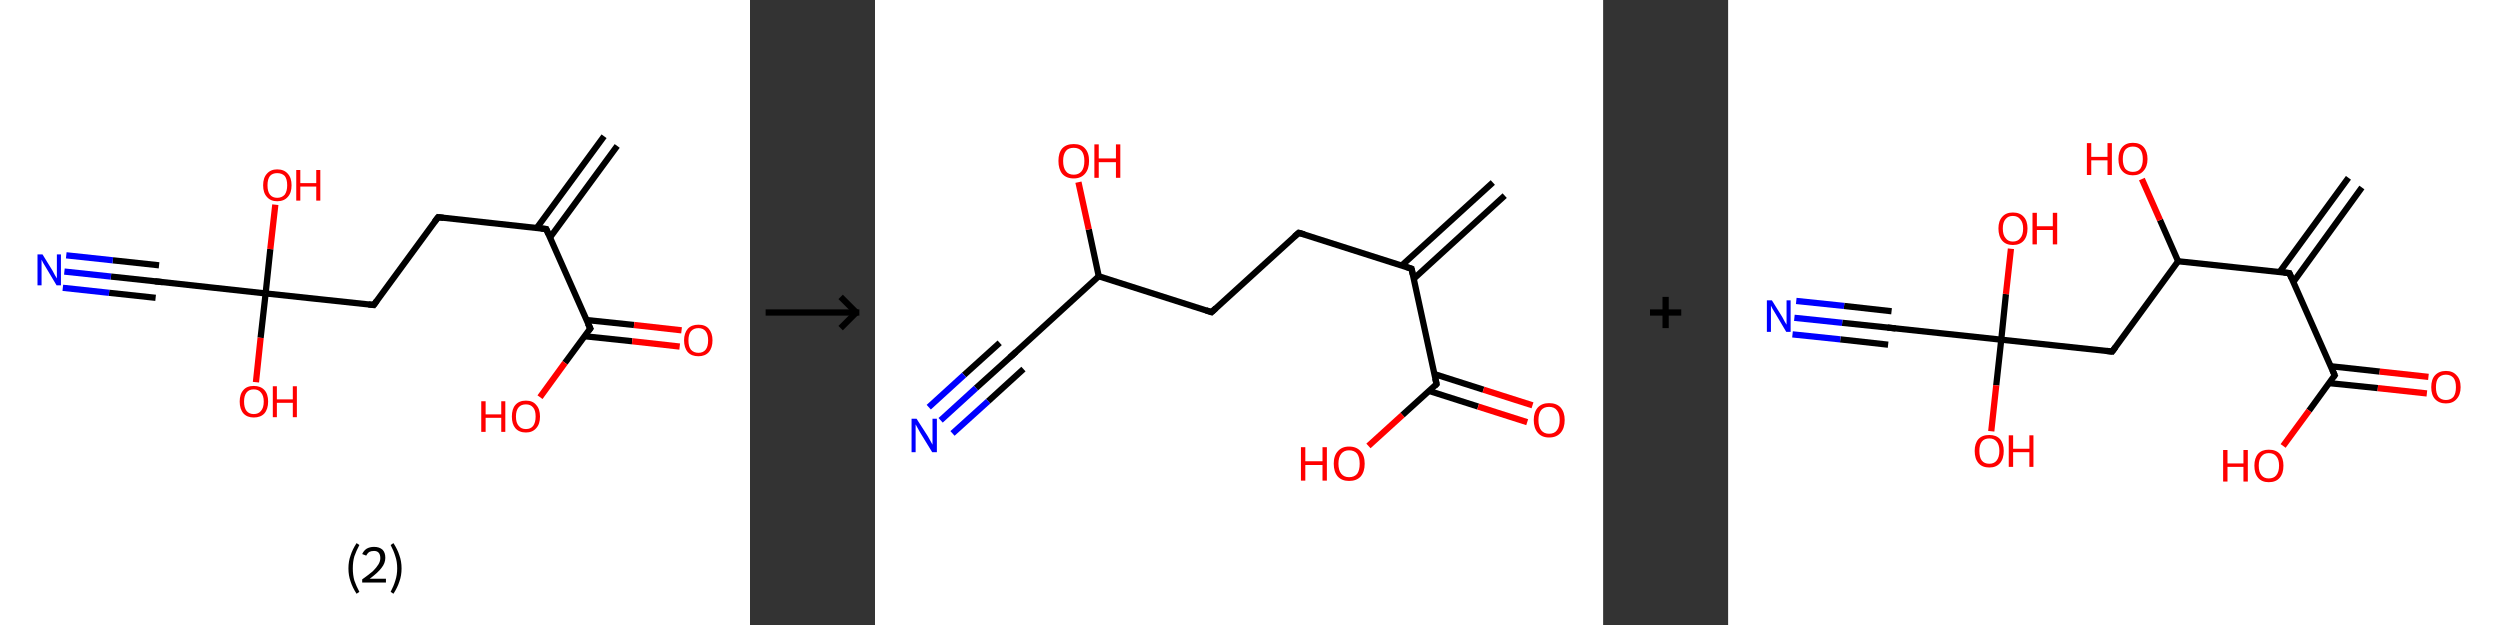 <?xml version='1.0' encoding='ASCII' standalone='yes'?>
<svg xmlns="http://www.w3.org/2000/svg" xmlns:xlink="http://www.w3.org/1999/xlink" version="1.1" width="800.0px" viewBox="0 0 800.0 200.0" height="200.0px">
  <rect x="0" y="0" width="800.0" height="200.0" fill="#333333" stroke="none"/>
  <g>
    <g transform="translate(0, 0) scale(1 1) "><!-- END OF HEADER -->
<rect style="opacity:1.0;fill:#FFFFFF;stroke:none" width="240.0" height="200.0" x="0.0" y="0.0"> </rect>
<path class="bond-0 atom-0 atom-1" d="M 197.5,46.7 L 176.0,76.0" style="fill:none;fill-rule:evenodd;stroke:#000000;stroke-width:2.0px;stroke-linecap:butt;stroke-linejoin:miter;stroke-opacity:1"/>
<path class="bond-0 atom-0 atom-1" d="M 193.3,43.6 L 171.8,72.9" style="fill:none;fill-rule:evenodd;stroke:#000000;stroke-width:2.0px;stroke-linecap:butt;stroke-linejoin:miter;stroke-opacity:1"/>
<path class="bond-1 atom-1 atom-2" d="M 174.8,73.3 L 140.2,69.5" style="fill:none;fill-rule:evenodd;stroke:#000000;stroke-width:2.0px;stroke-linecap:butt;stroke-linejoin:miter;stroke-opacity:1"/>
<path class="bond-2 atom-2 atom-3" d="M 140.2,69.5 L 119.6,97.6" style="fill:none;fill-rule:evenodd;stroke:#000000;stroke-width:2.0px;stroke-linecap:butt;stroke-linejoin:miter;stroke-opacity:1"/>
<path class="bond-3 atom-3 atom-4" d="M 119.6,97.6 L 85.0,93.9" style="fill:none;fill-rule:evenodd;stroke:#000000;stroke-width:2.0px;stroke-linecap:butt;stroke-linejoin:miter;stroke-opacity:1"/>
<path class="bond-4 atom-4 atom-5" d="M 85.0,93.9 L 83.4,108.1" style="fill:none;fill-rule:evenodd;stroke:#000000;stroke-width:2.0px;stroke-linecap:butt;stroke-linejoin:miter;stroke-opacity:1"/>
<path class="bond-4 atom-4 atom-5" d="M 83.4,108.1 L 81.9,122.3" style="fill:none;fill-rule:evenodd;stroke:#FF0000;stroke-width:2.0px;stroke-linecap:butt;stroke-linejoin:miter;stroke-opacity:1"/>
<path class="bond-5 atom-4 atom-6" d="M 85.0,93.9 L 86.5,79.7" style="fill:none;fill-rule:evenodd;stroke:#000000;stroke-width:2.0px;stroke-linecap:butt;stroke-linejoin:miter;stroke-opacity:1"/>
<path class="bond-5 atom-4 atom-6" d="M 86.5,79.7 L 88.1,65.5" style="fill:none;fill-rule:evenodd;stroke:#FF0000;stroke-width:2.0px;stroke-linecap:butt;stroke-linejoin:miter;stroke-opacity:1"/>
<path class="bond-6 atom-4 atom-7" d="M 85.0,93.9 L 50.4,90.1" style="fill:none;fill-rule:evenodd;stroke:#000000;stroke-width:2.0px;stroke-linecap:butt;stroke-linejoin:miter;stroke-opacity:1"/>
<path class="bond-7 atom-7 atom-8" d="M 50.4,90.1 L 35.5,88.5" style="fill:none;fill-rule:evenodd;stroke:#000000;stroke-width:2.0px;stroke-linecap:butt;stroke-linejoin:miter;stroke-opacity:1"/>
<path class="bond-7 atom-7 atom-8" d="M 35.5,88.5 L 20.6,86.9" style="fill:none;fill-rule:evenodd;stroke:#0000FF;stroke-width:2.0px;stroke-linecap:butt;stroke-linejoin:miter;stroke-opacity:1"/>
<path class="bond-7 atom-7 atom-8" d="M 49.8,95.3 L 34.9,93.7" style="fill:none;fill-rule:evenodd;stroke:#000000;stroke-width:2.0px;stroke-linecap:butt;stroke-linejoin:miter;stroke-opacity:1"/>
<path class="bond-7 atom-7 atom-8" d="M 34.9,93.7 L 20.1,92.1" style="fill:none;fill-rule:evenodd;stroke:#0000FF;stroke-width:2.0px;stroke-linecap:butt;stroke-linejoin:miter;stroke-opacity:1"/>
<path class="bond-7 atom-7 atom-8" d="M 50.9,84.9 L 36.1,83.3" style="fill:none;fill-rule:evenodd;stroke:#000000;stroke-width:2.0px;stroke-linecap:butt;stroke-linejoin:miter;stroke-opacity:1"/>
<path class="bond-7 atom-7 atom-8" d="M 36.1,83.3 L 21.2,81.7" style="fill:none;fill-rule:evenodd;stroke:#0000FF;stroke-width:2.0px;stroke-linecap:butt;stroke-linejoin:miter;stroke-opacity:1"/>
<path class="bond-8 atom-1 atom-9" d="M 174.8,73.3 L 188.9,105.1" style="fill:none;fill-rule:evenodd;stroke:#000000;stroke-width:2.0px;stroke-linecap:butt;stroke-linejoin:miter;stroke-opacity:1"/>
<path class="bond-9 atom-9 atom-10" d="M 187.1,107.6 L 202.3,109.2" style="fill:none;fill-rule:evenodd;stroke:#000000;stroke-width:2.0px;stroke-linecap:butt;stroke-linejoin:miter;stroke-opacity:1"/>
<path class="bond-9 atom-9 atom-10" d="M 202.3,109.2 L 217.5,110.9" style="fill:none;fill-rule:evenodd;stroke:#FF0000;stroke-width:2.0px;stroke-linecap:butt;stroke-linejoin:miter;stroke-opacity:1"/>
<path class="bond-9 atom-9 atom-10" d="M 187.6,102.4 L 202.9,104.0" style="fill:none;fill-rule:evenodd;stroke:#000000;stroke-width:2.0px;stroke-linecap:butt;stroke-linejoin:miter;stroke-opacity:1"/>
<path class="bond-9 atom-9 atom-10" d="M 202.9,104.0 L 218.1,105.7" style="fill:none;fill-rule:evenodd;stroke:#FF0000;stroke-width:2.0px;stroke-linecap:butt;stroke-linejoin:miter;stroke-opacity:1"/>
<path class="bond-10 atom-9 atom-11" d="M 188.9,105.1 L 180.8,116.1" style="fill:none;fill-rule:evenodd;stroke:#000000;stroke-width:2.0px;stroke-linecap:butt;stroke-linejoin:miter;stroke-opacity:1"/>
<path class="bond-10 atom-9 atom-11" d="M 180.8,116.1 L 172.8,127.1" style="fill:none;fill-rule:evenodd;stroke:#FF0000;stroke-width:2.0px;stroke-linecap:butt;stroke-linejoin:miter;stroke-opacity:1"/>
<path d="M 173.1,73.1 L 174.8,73.3 L 175.5,74.9" style="fill:none;stroke:#000000;stroke-width:2.0px;stroke-linecap:butt;stroke-linejoin:miter;stroke-opacity:1;"/>
<path d="M 141.9,69.7 L 140.2,69.5 L 139.1,70.9" style="fill:none;stroke:#000000;stroke-width:2.0px;stroke-linecap:butt;stroke-linejoin:miter;stroke-opacity:1;"/>
<path d="M 120.6,96.2 L 119.6,97.6 L 117.9,97.4" style="fill:none;stroke:#000000;stroke-width:2.0px;stroke-linecap:butt;stroke-linejoin:miter;stroke-opacity:1;"/>
<path d="M 52.1,90.3 L 50.4,90.1 L 49.6,90.0" style="fill:none;stroke:#000000;stroke-width:2.0px;stroke-linecap:butt;stroke-linejoin:miter;stroke-opacity:1;"/>
<path d="M 188.1,103.5 L 188.9,105.1 L 188.4,105.7" style="fill:none;stroke:#000000;stroke-width:2.0px;stroke-linecap:butt;stroke-linejoin:miter;stroke-opacity:1;"/>
<path class="atom-5" d="M 76.7 128.5 Q 76.7 126.1, 77.9 124.8 Q 79.0 123.5, 81.2 123.5 Q 83.4 123.5, 84.6 124.8 Q 85.8 126.1, 85.8 128.5 Q 85.8 130.9, 84.6 132.3 Q 83.4 133.6, 81.2 133.6 Q 79.1 133.6, 77.9 132.3 Q 76.7 130.9, 76.7 128.5 M 81.2 132.5 Q 82.7 132.5, 83.5 131.5 Q 84.4 130.5, 84.4 128.5 Q 84.4 126.6, 83.5 125.6 Q 82.7 124.6, 81.2 124.6 Q 79.7 124.6, 78.9 125.6 Q 78.1 126.6, 78.1 128.5 Q 78.1 130.5, 78.9 131.5 Q 79.7 132.5, 81.2 132.5 " fill="#FF0000"/>
<path class="atom-5" d="M 87.3 123.6 L 88.6 123.6 L 88.6 127.8 L 93.7 127.8 L 93.7 123.6 L 95.0 123.6 L 95.0 133.5 L 93.7 133.5 L 93.7 128.9 L 88.6 128.9 L 88.6 133.5 L 87.3 133.5 L 87.3 123.6 " fill="#FF0000"/>
<path class="atom-6" d="M 84.2 59.3 Q 84.2 56.9, 85.4 55.6 Q 86.6 54.2, 88.7 54.2 Q 90.9 54.2, 92.1 55.6 Q 93.3 56.9, 93.3 59.3 Q 93.3 61.7, 92.1 63.0 Q 90.9 64.4, 88.7 64.4 Q 86.6 64.4, 85.4 63.0 Q 84.2 61.7, 84.2 59.3 M 88.7 63.3 Q 90.2 63.3, 91.1 62.3 Q 91.9 61.2, 91.9 59.3 Q 91.9 57.3, 91.1 56.3 Q 90.2 55.4, 88.7 55.4 Q 87.2 55.4, 86.4 56.3 Q 85.6 57.3, 85.6 59.3 Q 85.6 61.3, 86.4 62.3 Q 87.2 63.3, 88.7 63.3 " fill="#FF0000"/>
<path class="atom-6" d="M 94.8 54.4 L 96.1 54.4 L 96.1 58.6 L 101.2 58.6 L 101.2 54.4 L 102.5 54.4 L 102.5 64.2 L 101.2 64.2 L 101.2 59.7 L 96.1 59.7 L 96.1 64.2 L 94.8 64.2 L 94.8 54.4 " fill="#FF0000"/>
<path class="atom-8" d="M 13.6 81.4 L 16.8 86.6 Q 17.1 87.1, 17.6 88.1 Q 18.1 89.0, 18.2 89.1 L 18.2 81.4 L 19.5 81.4 L 19.5 91.3 L 18.1 91.3 L 14.7 85.6 Q 14.3 84.9, 13.8 84.1 Q 13.4 83.4, 13.3 83.1 L 13.3 91.3 L 12.0 91.3 L 12.0 81.4 L 13.6 81.4 " fill="#0000FF"/>
<path class="atom-10" d="M 218.9 108.9 Q 218.9 106.6, 220.1 105.2 Q 221.3 103.9, 223.5 103.9 Q 225.7 103.9, 226.8 105.2 Q 228.0 106.6, 228.0 108.9 Q 228.0 111.3, 226.8 112.7 Q 225.6 114.0, 223.5 114.0 Q 221.3 114.0, 220.1 112.7 Q 218.9 111.3, 218.9 108.9 M 223.5 112.9 Q 225.0 112.9, 225.8 111.9 Q 226.6 110.9, 226.6 108.9 Q 226.6 107.0, 225.8 106.0 Q 225.0 105.0, 223.5 105.0 Q 222.0 105.0, 221.1 106.0 Q 220.3 107.0, 220.3 108.9 Q 220.3 110.9, 221.1 111.9 Q 222.0 112.9, 223.5 112.9 " fill="#FF0000"/>
<path class="atom-11" d="M 154.0 128.4 L 155.4 128.4 L 155.4 132.6 L 160.4 132.6 L 160.4 128.4 L 161.7 128.4 L 161.7 138.2 L 160.4 138.2 L 160.4 133.7 L 155.4 133.7 L 155.4 138.2 L 154.0 138.2 L 154.0 128.4 " fill="#FF0000"/>
<path class="atom-11" d="M 163.8 133.3 Q 163.8 130.9, 164.9 129.6 Q 166.1 128.2, 168.3 128.2 Q 170.5 128.2, 171.6 129.6 Q 172.8 130.9, 172.8 133.3 Q 172.8 135.7, 171.6 137.0 Q 170.4 138.4, 168.3 138.4 Q 166.1 138.4, 164.9 137.0 Q 163.8 135.7, 163.8 133.3 M 168.3 137.3 Q 169.8 137.3, 170.6 136.3 Q 171.4 135.2, 171.4 133.3 Q 171.4 131.3, 170.6 130.4 Q 169.8 129.4, 168.3 129.4 Q 166.8 129.4, 166.0 130.3 Q 165.1 131.3, 165.1 133.3 Q 165.1 135.3, 166.0 136.3 Q 166.8 137.3, 168.3 137.3 " fill="#FF0000"/>
<path class="legend" d="M 111.5 181.9 Q 111.5 179.6, 112.2 177.7 Q 112.8 175.8, 114.1 173.8 L 115.0 174.4 Q 114.0 176.3, 113.4 178.0 Q 112.9 179.7, 112.9 181.9 Q 112.9 184.0, 113.4 185.8 Q 114.0 187.5, 115.0 189.4 L 114.1 190.0 Q 112.8 188.0, 112.2 186.1 Q 111.5 184.2, 111.5 181.9 " fill="#000000"/>
<path class="legend" d="M 115.9 177.3 Q 116.4 176.2, 117.3 175.6 Q 118.3 175.0, 119.7 175.0 Q 121.4 175.0, 122.4 175.9 Q 123.3 176.8, 123.3 178.5 Q 123.3 180.2, 122.1 181.7 Q 120.9 183.3, 118.3 185.2 L 123.5 185.2 L 123.5 186.4 L 115.9 186.4 L 115.9 185.4 Q 118.0 183.9, 119.3 182.8 Q 120.5 181.6, 121.1 180.6 Q 121.7 179.6, 121.7 178.6 Q 121.7 177.5, 121.2 176.9 Q 120.7 176.3, 119.7 176.3 Q 118.8 176.3, 118.2 176.6 Q 117.6 177.0, 117.2 177.8 L 115.9 177.3 " fill="#000000"/>
<path class="legend" d="M 128.5 181.9 Q 128.5 184.2, 127.8 186.1 Q 127.2 188.0, 125.9 190.0 L 125.0 189.4 Q 126.0 187.5, 126.5 185.8 Q 127.1 184.0, 127.1 181.9 Q 127.1 179.7, 126.5 178.0 Q 126.0 176.3, 125.0 174.4 L 125.9 173.8 Q 127.2 175.8, 127.8 177.7 Q 128.5 179.6, 128.5 181.9 " fill="#000000"/>
</g>
    <g transform="translate(240.0, 0) scale(1 1) "><line x1="5" y1="100" x2="35" y2="100" style="stroke:rgb(0,0,0);stroke-width:2"/>
  <line x1="34" y1="100" x2="29" y2="95" style="stroke:rgb(0,0,0);stroke-width:2"/>
  <line x1="34" y1="100" x2="29" y2="105" style="stroke:rgb(0,0,0);stroke-width:2"/>
</g>
    <g transform="translate(280.0, 0) scale(1 1) "><!-- END OF HEADER -->
<rect style="opacity:1.0;fill:#FFFFFF;stroke:none" width="233.0" height="200.0" x="0.0" y="0.0"> </rect>
<path class="bond-0 atom-0 atom-1" d="M 201.5,62.6 L 172.4,89.2" style="fill:none;fill-rule:evenodd;stroke:#000000;stroke-width:2.0px;stroke-linecap:butt;stroke-linejoin:miter;stroke-opacity:1"/>
<path class="bond-0 atom-0 atom-1" d="M 197.7,58.4 L 168.5,85.0" style="fill:none;fill-rule:evenodd;stroke:#000000;stroke-width:2.0px;stroke-linecap:butt;stroke-linejoin:miter;stroke-opacity:1"/>
<path class="bond-1 atom-1 atom-2" d="M 171.7,86.0 L 135.6,74.5" style="fill:none;fill-rule:evenodd;stroke:#000000;stroke-width:2.0px;stroke-linecap:butt;stroke-linejoin:miter;stroke-opacity:1"/>
<path class="bond-2 atom-2 atom-3" d="M 135.6,74.5 L 107.7,99.9" style="fill:none;fill-rule:evenodd;stroke:#000000;stroke-width:2.0px;stroke-linecap:butt;stroke-linejoin:miter;stroke-opacity:1"/>
<path class="bond-3 atom-3 atom-4" d="M 107.7,99.9 L 71.6,88.4" style="fill:none;fill-rule:evenodd;stroke:#000000;stroke-width:2.0px;stroke-linecap:butt;stroke-linejoin:miter;stroke-opacity:1"/>
<path class="bond-4 atom-4 atom-5" d="M 71.6,88.4 L 68.4,73.4" style="fill:none;fill-rule:evenodd;stroke:#000000;stroke-width:2.0px;stroke-linecap:butt;stroke-linejoin:miter;stroke-opacity:1"/>
<path class="bond-4 atom-4 atom-5" d="M 68.4,73.4 L 65.1,58.3" style="fill:none;fill-rule:evenodd;stroke:#FF0000;stroke-width:2.0px;stroke-linecap:butt;stroke-linejoin:miter;stroke-opacity:1"/>
<path class="bond-5 atom-4 atom-6" d="M 71.6,88.4 L 43.7,113.9" style="fill:none;fill-rule:evenodd;stroke:#000000;stroke-width:2.0px;stroke-linecap:butt;stroke-linejoin:miter;stroke-opacity:1"/>
<path class="bond-6 atom-6 atom-7" d="M 43.7,113.9 L 32.3,124.2" style="fill:none;fill-rule:evenodd;stroke:#000000;stroke-width:2.0px;stroke-linecap:butt;stroke-linejoin:miter;stroke-opacity:1"/>
<path class="bond-6 atom-6 atom-7" d="M 32.3,124.2 L 21.0,134.5" style="fill:none;fill-rule:evenodd;stroke:#0000FF;stroke-width:2.0px;stroke-linecap:butt;stroke-linejoin:miter;stroke-opacity:1"/>
<path class="bond-6 atom-6 atom-7" d="M 47.5,118.1 L 36.2,128.4" style="fill:none;fill-rule:evenodd;stroke:#000000;stroke-width:2.0px;stroke-linecap:butt;stroke-linejoin:miter;stroke-opacity:1"/>
<path class="bond-6 atom-6 atom-7" d="M 36.2,128.4 L 24.8,138.7" style="fill:none;fill-rule:evenodd;stroke:#0000FF;stroke-width:2.0px;stroke-linecap:butt;stroke-linejoin:miter;stroke-opacity:1"/>
<path class="bond-6 atom-6 atom-7" d="M 39.9,109.7 L 28.5,120.0" style="fill:none;fill-rule:evenodd;stroke:#000000;stroke-width:2.0px;stroke-linecap:butt;stroke-linejoin:miter;stroke-opacity:1"/>
<path class="bond-6 atom-6 atom-7" d="M 28.5,120.0 L 17.2,130.3" style="fill:none;fill-rule:evenodd;stroke:#0000FF;stroke-width:2.0px;stroke-linecap:butt;stroke-linejoin:miter;stroke-opacity:1"/>
<path class="bond-7 atom-1 atom-8" d="M 171.7,86.0 L 179.7,122.9" style="fill:none;fill-rule:evenodd;stroke:#000000;stroke-width:2.0px;stroke-linecap:butt;stroke-linejoin:miter;stroke-opacity:1"/>
<path class="bond-8 atom-8 atom-9" d="M 177.3,125.1 L 193.0,130.1" style="fill:none;fill-rule:evenodd;stroke:#000000;stroke-width:2.0px;stroke-linecap:butt;stroke-linejoin:miter;stroke-opacity:1"/>
<path class="bond-8 atom-8 atom-9" d="M 193.0,130.1 L 208.7,135.1" style="fill:none;fill-rule:evenodd;stroke:#FF0000;stroke-width:2.0px;stroke-linecap:butt;stroke-linejoin:miter;stroke-opacity:1"/>
<path class="bond-8 atom-8 atom-9" d="M 179.0,119.7 L 194.7,124.7" style="fill:none;fill-rule:evenodd;stroke:#000000;stroke-width:2.0px;stroke-linecap:butt;stroke-linejoin:miter;stroke-opacity:1"/>
<path class="bond-8 atom-8 atom-9" d="M 194.7,124.7 L 210.4,129.7" style="fill:none;fill-rule:evenodd;stroke:#FF0000;stroke-width:2.0px;stroke-linecap:butt;stroke-linejoin:miter;stroke-opacity:1"/>
<path class="bond-9 atom-8 atom-10" d="M 179.7,122.9 L 168.8,132.8" style="fill:none;fill-rule:evenodd;stroke:#000000;stroke-width:2.0px;stroke-linecap:butt;stroke-linejoin:miter;stroke-opacity:1"/>
<path class="bond-9 atom-8 atom-10" d="M 168.8,132.8 L 157.9,142.7" style="fill:none;fill-rule:evenodd;stroke:#FF0000;stroke-width:2.0px;stroke-linecap:butt;stroke-linejoin:miter;stroke-opacity:1"/>
<path d="M 169.9,85.4 L 171.7,86.0 L 172.1,87.8" style="fill:none;stroke:#000000;stroke-width:2.0px;stroke-linecap:butt;stroke-linejoin:miter;stroke-opacity:1;"/>
<path d="M 137.4,75.0 L 135.6,74.5 L 134.2,75.7" style="fill:none;stroke:#000000;stroke-width:2.0px;stroke-linecap:butt;stroke-linejoin:miter;stroke-opacity:1;"/>
<path d="M 109.1,98.6 L 107.7,99.9 L 105.9,99.3" style="fill:none;stroke:#000000;stroke-width:2.0px;stroke-linecap:butt;stroke-linejoin:miter;stroke-opacity:1;"/>
<path d="M 45.1,112.6 L 43.7,113.9 L 43.1,114.4" style="fill:none;stroke:#000000;stroke-width:2.0px;stroke-linecap:butt;stroke-linejoin:miter;stroke-opacity:1;"/>
<path d="M 179.3,121.1 L 179.7,122.9 L 179.2,123.4" style="fill:none;stroke:#000000;stroke-width:2.0px;stroke-linecap:butt;stroke-linejoin:miter;stroke-opacity:1;"/>
<path class="atom-5" d="M 58.7 51.5 Q 58.7 48.9, 59.9 47.5 Q 61.2 46.1, 63.6 46.1 Q 66.0 46.1, 67.2 47.5 Q 68.5 48.9, 68.5 51.5 Q 68.5 54.1, 67.2 55.6 Q 65.9 57.1, 63.6 57.1 Q 61.2 57.1, 59.9 55.6 Q 58.7 54.1, 58.7 51.5 M 63.6 55.9 Q 65.2 55.9, 66.1 54.8 Q 67.0 53.7, 67.0 51.5 Q 67.0 49.4, 66.1 48.3 Q 65.2 47.3, 63.6 47.3 Q 61.9 47.3, 61.1 48.3 Q 60.2 49.4, 60.2 51.5 Q 60.2 53.7, 61.1 54.8 Q 61.9 55.9, 63.6 55.9 " fill="#FF0000"/>
<path class="atom-5" d="M 70.2 46.2 L 71.6 46.2 L 71.6 50.7 L 77.1 50.7 L 77.1 46.2 L 78.5 46.2 L 78.5 56.9 L 77.1 56.9 L 77.1 51.9 L 71.6 51.9 L 71.6 56.9 L 70.2 56.9 L 70.2 46.2 " fill="#FF0000"/>
<path class="atom-7" d="M 13.3 134.0 L 16.9 139.6 Q 17.2 140.2, 17.8 141.2 Q 18.3 142.2, 18.4 142.3 L 18.4 134.0 L 19.8 134.0 L 19.8 144.7 L 18.3 144.7 L 14.5 138.5 Q 14.1 137.8, 13.6 136.9 Q 13.2 136.1, 13.0 135.8 L 13.0 144.7 L 11.7 144.7 L 11.7 134.0 L 13.3 134.0 " fill="#0000FF"/>
<path class="atom-9" d="M 210.8 134.4 Q 210.8 131.9, 212.1 130.4 Q 213.4 129.0, 215.7 129.0 Q 218.1 129.0, 219.4 130.4 Q 220.7 131.9, 220.7 134.4 Q 220.7 137.0, 219.4 138.5 Q 218.1 140.0, 215.7 140.0 Q 213.4 140.0, 212.1 138.5 Q 210.8 137.0, 210.8 134.4 M 215.7 138.8 Q 217.4 138.8, 218.2 137.7 Q 219.1 136.6, 219.1 134.4 Q 219.1 132.3, 218.2 131.3 Q 217.4 130.2, 215.7 130.2 Q 214.1 130.2, 213.2 131.2 Q 212.3 132.3, 212.3 134.4 Q 212.3 136.6, 213.2 137.7 Q 214.1 138.8, 215.7 138.8 " fill="#FF0000"/>
<path class="atom-10" d="M 136.3 143.1 L 137.7 143.1 L 137.7 147.6 L 143.2 147.6 L 143.2 143.1 L 144.6 143.1 L 144.6 153.8 L 143.2 153.8 L 143.2 148.8 L 137.7 148.8 L 137.7 153.8 L 136.3 153.8 L 136.3 143.1 " fill="#FF0000"/>
<path class="atom-10" d="M 146.8 148.4 Q 146.8 145.8, 148.1 144.4 Q 149.4 142.9, 151.7 142.9 Q 154.1 142.9, 155.4 144.4 Q 156.7 145.8, 156.7 148.4 Q 156.7 151.0, 155.4 152.5 Q 154.1 153.9, 151.7 153.9 Q 149.4 153.9, 148.1 152.5 Q 146.8 151.0, 146.8 148.4 M 151.7 152.7 Q 153.4 152.7, 154.3 151.6 Q 155.1 150.5, 155.1 148.4 Q 155.1 146.3, 154.3 145.2 Q 153.4 144.1, 151.7 144.1 Q 150.1 144.1, 149.2 145.2 Q 148.3 146.3, 148.3 148.4 Q 148.3 150.5, 149.2 151.6 Q 150.1 152.7, 151.7 152.7 " fill="#FF0000"/>
</g>
    <g transform="translate(513.0, 0) scale(1 1) "><line x1="15" y1="100" x2="25" y2="100" style="stroke:rgb(0,0,0);stroke-width:2"/>
  <line x1="20" y1="95" x2="20" y2="105" style="stroke:rgb(0,0,0);stroke-width:2"/>
</g>
    <g transform="translate(553.0, 0) scale(1 1) "><!-- END OF HEADER -->
<rect style="opacity:1.0;fill:#FFFFFF;stroke:none" width="247.0" height="200.0" x="0.0" y="0.0"> </rect>
<path class="bond-0 atom-0 atom-1" d="M 202.8,60.0 L 180.9,90.2" style="fill:none;fill-rule:evenodd;stroke:#000000;stroke-width:2.0px;stroke-linecap:butt;stroke-linejoin:miter;stroke-opacity:1"/>
<path class="bond-0 atom-0 atom-1" d="M 198.5,56.9 L 176.5,87.0" style="fill:none;fill-rule:evenodd;stroke:#000000;stroke-width:2.0px;stroke-linecap:butt;stroke-linejoin:miter;stroke-opacity:1"/>
<path class="bond-1 atom-1 atom-2" d="M 179.6,87.4 L 194.1,120.1" style="fill:none;fill-rule:evenodd;stroke:#000000;stroke-width:2.0px;stroke-linecap:butt;stroke-linejoin:miter;stroke-opacity:1"/>
<path class="bond-2 atom-2 atom-3" d="M 192.3,122.6 L 207.9,124.2" style="fill:none;fill-rule:evenodd;stroke:#000000;stroke-width:2.0px;stroke-linecap:butt;stroke-linejoin:miter;stroke-opacity:1"/>
<path class="bond-2 atom-2 atom-3" d="M 207.9,124.2 L 223.6,125.9" style="fill:none;fill-rule:evenodd;stroke:#FF0000;stroke-width:2.0px;stroke-linecap:butt;stroke-linejoin:miter;stroke-opacity:1"/>
<path class="bond-2 atom-2 atom-3" d="M 192.9,117.2 L 208.5,118.9" style="fill:none;fill-rule:evenodd;stroke:#000000;stroke-width:2.0px;stroke-linecap:butt;stroke-linejoin:miter;stroke-opacity:1"/>
<path class="bond-2 atom-2 atom-3" d="M 208.5,118.9 L 224.1,120.6" style="fill:none;fill-rule:evenodd;stroke:#FF0000;stroke-width:2.0px;stroke-linecap:butt;stroke-linejoin:miter;stroke-opacity:1"/>
<path class="bond-3 atom-2 atom-4" d="M 194.1,120.1 L 185.9,131.4" style="fill:none;fill-rule:evenodd;stroke:#000000;stroke-width:2.0px;stroke-linecap:butt;stroke-linejoin:miter;stroke-opacity:1"/>
<path class="bond-3 atom-2 atom-4" d="M 185.9,131.4 L 177.6,142.7" style="fill:none;fill-rule:evenodd;stroke:#FF0000;stroke-width:2.0px;stroke-linecap:butt;stroke-linejoin:miter;stroke-opacity:1"/>
<path class="bond-4 atom-1 atom-5" d="M 179.6,87.4 L 144.0,83.6" style="fill:none;fill-rule:evenodd;stroke:#000000;stroke-width:2.0px;stroke-linecap:butt;stroke-linejoin:miter;stroke-opacity:1"/>
<path class="bond-5 atom-5 atom-6" d="M 144.0,83.6 L 138.2,70.4" style="fill:none;fill-rule:evenodd;stroke:#000000;stroke-width:2.0px;stroke-linecap:butt;stroke-linejoin:miter;stroke-opacity:1"/>
<path class="bond-5 atom-5 atom-6" d="M 138.2,70.4 L 132.4,57.3" style="fill:none;fill-rule:evenodd;stroke:#FF0000;stroke-width:2.0px;stroke-linecap:butt;stroke-linejoin:miter;stroke-opacity:1"/>
<path class="bond-6 atom-5 atom-7" d="M 144.0,83.6 L 122.9,112.5" style="fill:none;fill-rule:evenodd;stroke:#000000;stroke-width:2.0px;stroke-linecap:butt;stroke-linejoin:miter;stroke-opacity:1"/>
<path class="bond-7 atom-7 atom-8" d="M 122.9,112.5 L 87.4,108.7" style="fill:none;fill-rule:evenodd;stroke:#000000;stroke-width:2.0px;stroke-linecap:butt;stroke-linejoin:miter;stroke-opacity:1"/>
<path class="bond-8 atom-8 atom-9" d="M 87.4,108.7 L 85.8,123.3" style="fill:none;fill-rule:evenodd;stroke:#000000;stroke-width:2.0px;stroke-linecap:butt;stroke-linejoin:miter;stroke-opacity:1"/>
<path class="bond-8 atom-8 atom-9" d="M 85.8,123.3 L 84.2,138.0" style="fill:none;fill-rule:evenodd;stroke:#FF0000;stroke-width:2.0px;stroke-linecap:butt;stroke-linejoin:miter;stroke-opacity:1"/>
<path class="bond-9 atom-8 atom-10" d="M 87.4,108.7 L 88.9,94.1" style="fill:none;fill-rule:evenodd;stroke:#000000;stroke-width:2.0px;stroke-linecap:butt;stroke-linejoin:miter;stroke-opacity:1"/>
<path class="bond-9 atom-8 atom-10" d="M 88.9,94.1 L 90.5,79.6" style="fill:none;fill-rule:evenodd;stroke:#FF0000;stroke-width:2.0px;stroke-linecap:butt;stroke-linejoin:miter;stroke-opacity:1"/>
<path class="bond-10 atom-8 atom-11" d="M 87.4,108.7 L 51.8,104.9" style="fill:none;fill-rule:evenodd;stroke:#000000;stroke-width:2.0px;stroke-linecap:butt;stroke-linejoin:miter;stroke-opacity:1"/>
<path class="bond-11 atom-11 atom-12" d="M 51.8,104.9 L 36.5,103.3" style="fill:none;fill-rule:evenodd;stroke:#000000;stroke-width:2.0px;stroke-linecap:butt;stroke-linejoin:miter;stroke-opacity:1"/>
<path class="bond-11 atom-11 atom-12" d="M 36.5,103.3 L 21.2,101.7" style="fill:none;fill-rule:evenodd;stroke:#0000FF;stroke-width:2.0px;stroke-linecap:butt;stroke-linejoin:miter;stroke-opacity:1"/>
<path class="bond-11 atom-11 atom-12" d="M 51.2,110.3 L 35.9,108.6" style="fill:none;fill-rule:evenodd;stroke:#000000;stroke-width:2.0px;stroke-linecap:butt;stroke-linejoin:miter;stroke-opacity:1"/>
<path class="bond-11 atom-11 atom-12" d="M 35.9,108.6 L 20.6,107.0" style="fill:none;fill-rule:evenodd;stroke:#0000FF;stroke-width:2.0px;stroke-linecap:butt;stroke-linejoin:miter;stroke-opacity:1"/>
<path class="bond-11 atom-11 atom-12" d="M 52.3,99.6 L 37.1,97.9" style="fill:none;fill-rule:evenodd;stroke:#000000;stroke-width:2.0px;stroke-linecap:butt;stroke-linejoin:miter;stroke-opacity:1"/>
<path class="bond-11 atom-11 atom-12" d="M 37.1,97.9 L 21.8,96.3" style="fill:none;fill-rule:evenodd;stroke:#0000FF;stroke-width:2.0px;stroke-linecap:butt;stroke-linejoin:miter;stroke-opacity:1"/>
<path d="M 180.3,89.0 L 179.6,87.4 L 177.8,87.2" style="fill:none;stroke:#000000;stroke-width:2.0px;stroke-linecap:butt;stroke-linejoin:miter;stroke-opacity:1;"/>
<path d="M 193.4,118.4 L 194.1,120.1 L 193.7,120.6" style="fill:none;stroke:#000000;stroke-width:2.0px;stroke-linecap:butt;stroke-linejoin:miter;stroke-opacity:1;"/>
<path d="M 124.0,111.0 L 122.9,112.5 L 121.2,112.3" style="fill:none;stroke:#000000;stroke-width:2.0px;stroke-linecap:butt;stroke-linejoin:miter;stroke-opacity:1;"/>
<path d="M 53.6,105.1 L 51.8,104.9 L 51.0,104.8" style="fill:none;stroke:#000000;stroke-width:2.0px;stroke-linecap:butt;stroke-linejoin:miter;stroke-opacity:1;"/>
<path class="atom-3" d="M 225.0 123.9 Q 225.0 121.4, 226.2 120.1 Q 227.5 118.7, 229.7 118.7 Q 231.9 118.7, 233.1 120.1 Q 234.4 121.4, 234.4 123.9 Q 234.4 126.3, 233.1 127.7 Q 231.9 129.1, 229.7 129.1 Q 227.5 129.1, 226.2 127.7 Q 225.0 126.4, 225.0 123.9 M 229.7 128.0 Q 231.2 128.0, 232.1 127.0 Q 232.9 125.9, 232.9 123.9 Q 232.9 121.9, 232.1 120.9 Q 231.2 119.9, 229.7 119.9 Q 228.2 119.9, 227.3 120.9 Q 226.5 121.9, 226.5 123.9 Q 226.5 125.9, 227.3 127.0 Q 228.2 128.0, 229.7 128.0 " fill="#FF0000"/>
<path class="atom-4" d="M 158.4 144.0 L 159.8 144.0 L 159.8 148.3 L 164.9 148.3 L 164.9 144.0 L 166.3 144.0 L 166.3 154.1 L 164.9 154.1 L 164.9 149.4 L 159.8 149.4 L 159.8 154.1 L 158.4 154.1 L 158.4 144.0 " fill="#FF0000"/>
<path class="atom-4" d="M 168.4 149.0 Q 168.4 146.6, 169.6 145.2 Q 170.8 143.9, 173.0 143.9 Q 175.3 143.9, 176.5 145.2 Q 177.7 146.6, 177.7 149.0 Q 177.7 151.5, 176.5 152.9 Q 175.3 154.3, 173.0 154.3 Q 170.8 154.3, 169.6 152.9 Q 168.4 151.5, 168.4 149.0 M 173.0 153.1 Q 174.6 153.1, 175.4 152.1 Q 176.3 151.0, 176.3 149.0 Q 176.3 147.0, 175.4 146.0 Q 174.6 145.0, 173.0 145.0 Q 171.5 145.0, 170.7 146.0 Q 169.8 147.0, 169.8 149.0 Q 169.8 151.1, 170.7 152.1 Q 171.5 153.1, 173.0 153.1 " fill="#FF0000"/>
<path class="atom-6" d="M 114.8 45.8 L 116.2 45.8 L 116.2 50.2 L 121.4 50.2 L 121.4 45.8 L 122.8 45.8 L 122.8 56.0 L 121.4 56.0 L 121.4 51.3 L 116.2 51.3 L 116.2 56.0 L 114.8 56.0 L 114.8 45.8 " fill="#FF0000"/>
<path class="atom-6" d="M 124.9 50.9 Q 124.9 48.5, 126.1 47.1 Q 127.3 45.7, 129.5 45.7 Q 131.8 45.7, 133.0 47.1 Q 134.2 48.5, 134.2 50.9 Q 134.2 53.3, 132.9 54.7 Q 131.7 56.1, 129.5 56.1 Q 127.3 56.1, 126.1 54.7 Q 124.9 53.4, 124.9 50.9 M 129.5 55.0 Q 131.1 55.0, 131.9 54.0 Q 132.7 52.9, 132.7 50.9 Q 132.7 48.9, 131.9 47.9 Q 131.1 46.9, 129.5 46.9 Q 128.0 46.9, 127.1 47.9 Q 126.3 48.9, 126.3 50.9 Q 126.3 52.9, 127.1 54.0 Q 128.0 55.0, 129.5 55.0 " fill="#FF0000"/>
<path class="atom-9" d="M 78.9 144.3 Q 78.9 141.9, 80.1 140.5 Q 81.3 139.2, 83.6 139.2 Q 85.8 139.2, 87.0 140.5 Q 88.2 141.9, 88.2 144.3 Q 88.2 146.8, 87.0 148.2 Q 85.8 149.6, 83.6 149.6 Q 81.3 149.6, 80.1 148.2 Q 78.9 146.8, 78.9 144.3 M 83.6 148.4 Q 85.1 148.4, 85.9 147.4 Q 86.8 146.3, 86.8 144.3 Q 86.8 142.3, 85.9 141.3 Q 85.1 140.3, 83.6 140.3 Q 82.0 140.3, 81.2 141.3 Q 80.4 142.3, 80.4 144.3 Q 80.4 146.4, 81.2 147.4 Q 82.0 148.4, 83.6 148.4 " fill="#FF0000"/>
<path class="atom-9" d="M 89.8 139.3 L 91.2 139.3 L 91.2 143.6 L 96.4 143.6 L 96.4 139.3 L 97.7 139.3 L 97.7 149.4 L 96.4 149.4 L 96.4 144.7 L 91.2 144.7 L 91.2 149.4 L 89.8 149.4 L 89.8 139.3 " fill="#FF0000"/>
<path class="atom-10" d="M 86.5 73.1 Q 86.5 70.7, 87.7 69.4 Q 88.9 68.0, 91.1 68.0 Q 93.4 68.0, 94.6 69.4 Q 95.8 70.7, 95.8 73.1 Q 95.8 75.6, 94.6 77.0 Q 93.4 78.4, 91.1 78.4 Q 88.9 78.4, 87.7 77.0 Q 86.5 75.6, 86.5 73.1 M 91.1 77.3 Q 92.7 77.3, 93.5 76.2 Q 94.4 75.2, 94.4 73.1 Q 94.4 71.2, 93.5 70.2 Q 92.7 69.1, 91.1 69.1 Q 89.6 69.1, 88.8 70.1 Q 87.9 71.1, 87.9 73.1 Q 87.9 75.2, 88.8 76.2 Q 89.6 77.3, 91.1 77.3 " fill="#FF0000"/>
<path class="atom-10" d="M 97.4 68.1 L 98.8 68.1 L 98.8 72.4 L 103.9 72.4 L 103.9 68.1 L 105.3 68.1 L 105.3 78.2 L 103.9 78.2 L 103.9 73.6 L 98.8 73.6 L 98.8 78.2 L 97.4 78.2 L 97.4 68.1 " fill="#FF0000"/>
<path class="atom-12" d="M 14.0 96.1 L 17.3 101.4 Q 17.6 102.0, 18.1 102.9 Q 18.7 103.9, 18.7 103.9 L 18.7 96.1 L 20.0 96.1 L 20.0 106.2 L 18.6 106.2 L 15.1 100.3 Q 14.7 99.6, 14.2 98.8 Q 13.8 98.1, 13.7 97.8 L 13.7 106.2 L 12.4 106.2 L 12.4 96.1 L 14.0 96.1 " fill="#0000FF"/>
</g>
  </g>
</svg>
